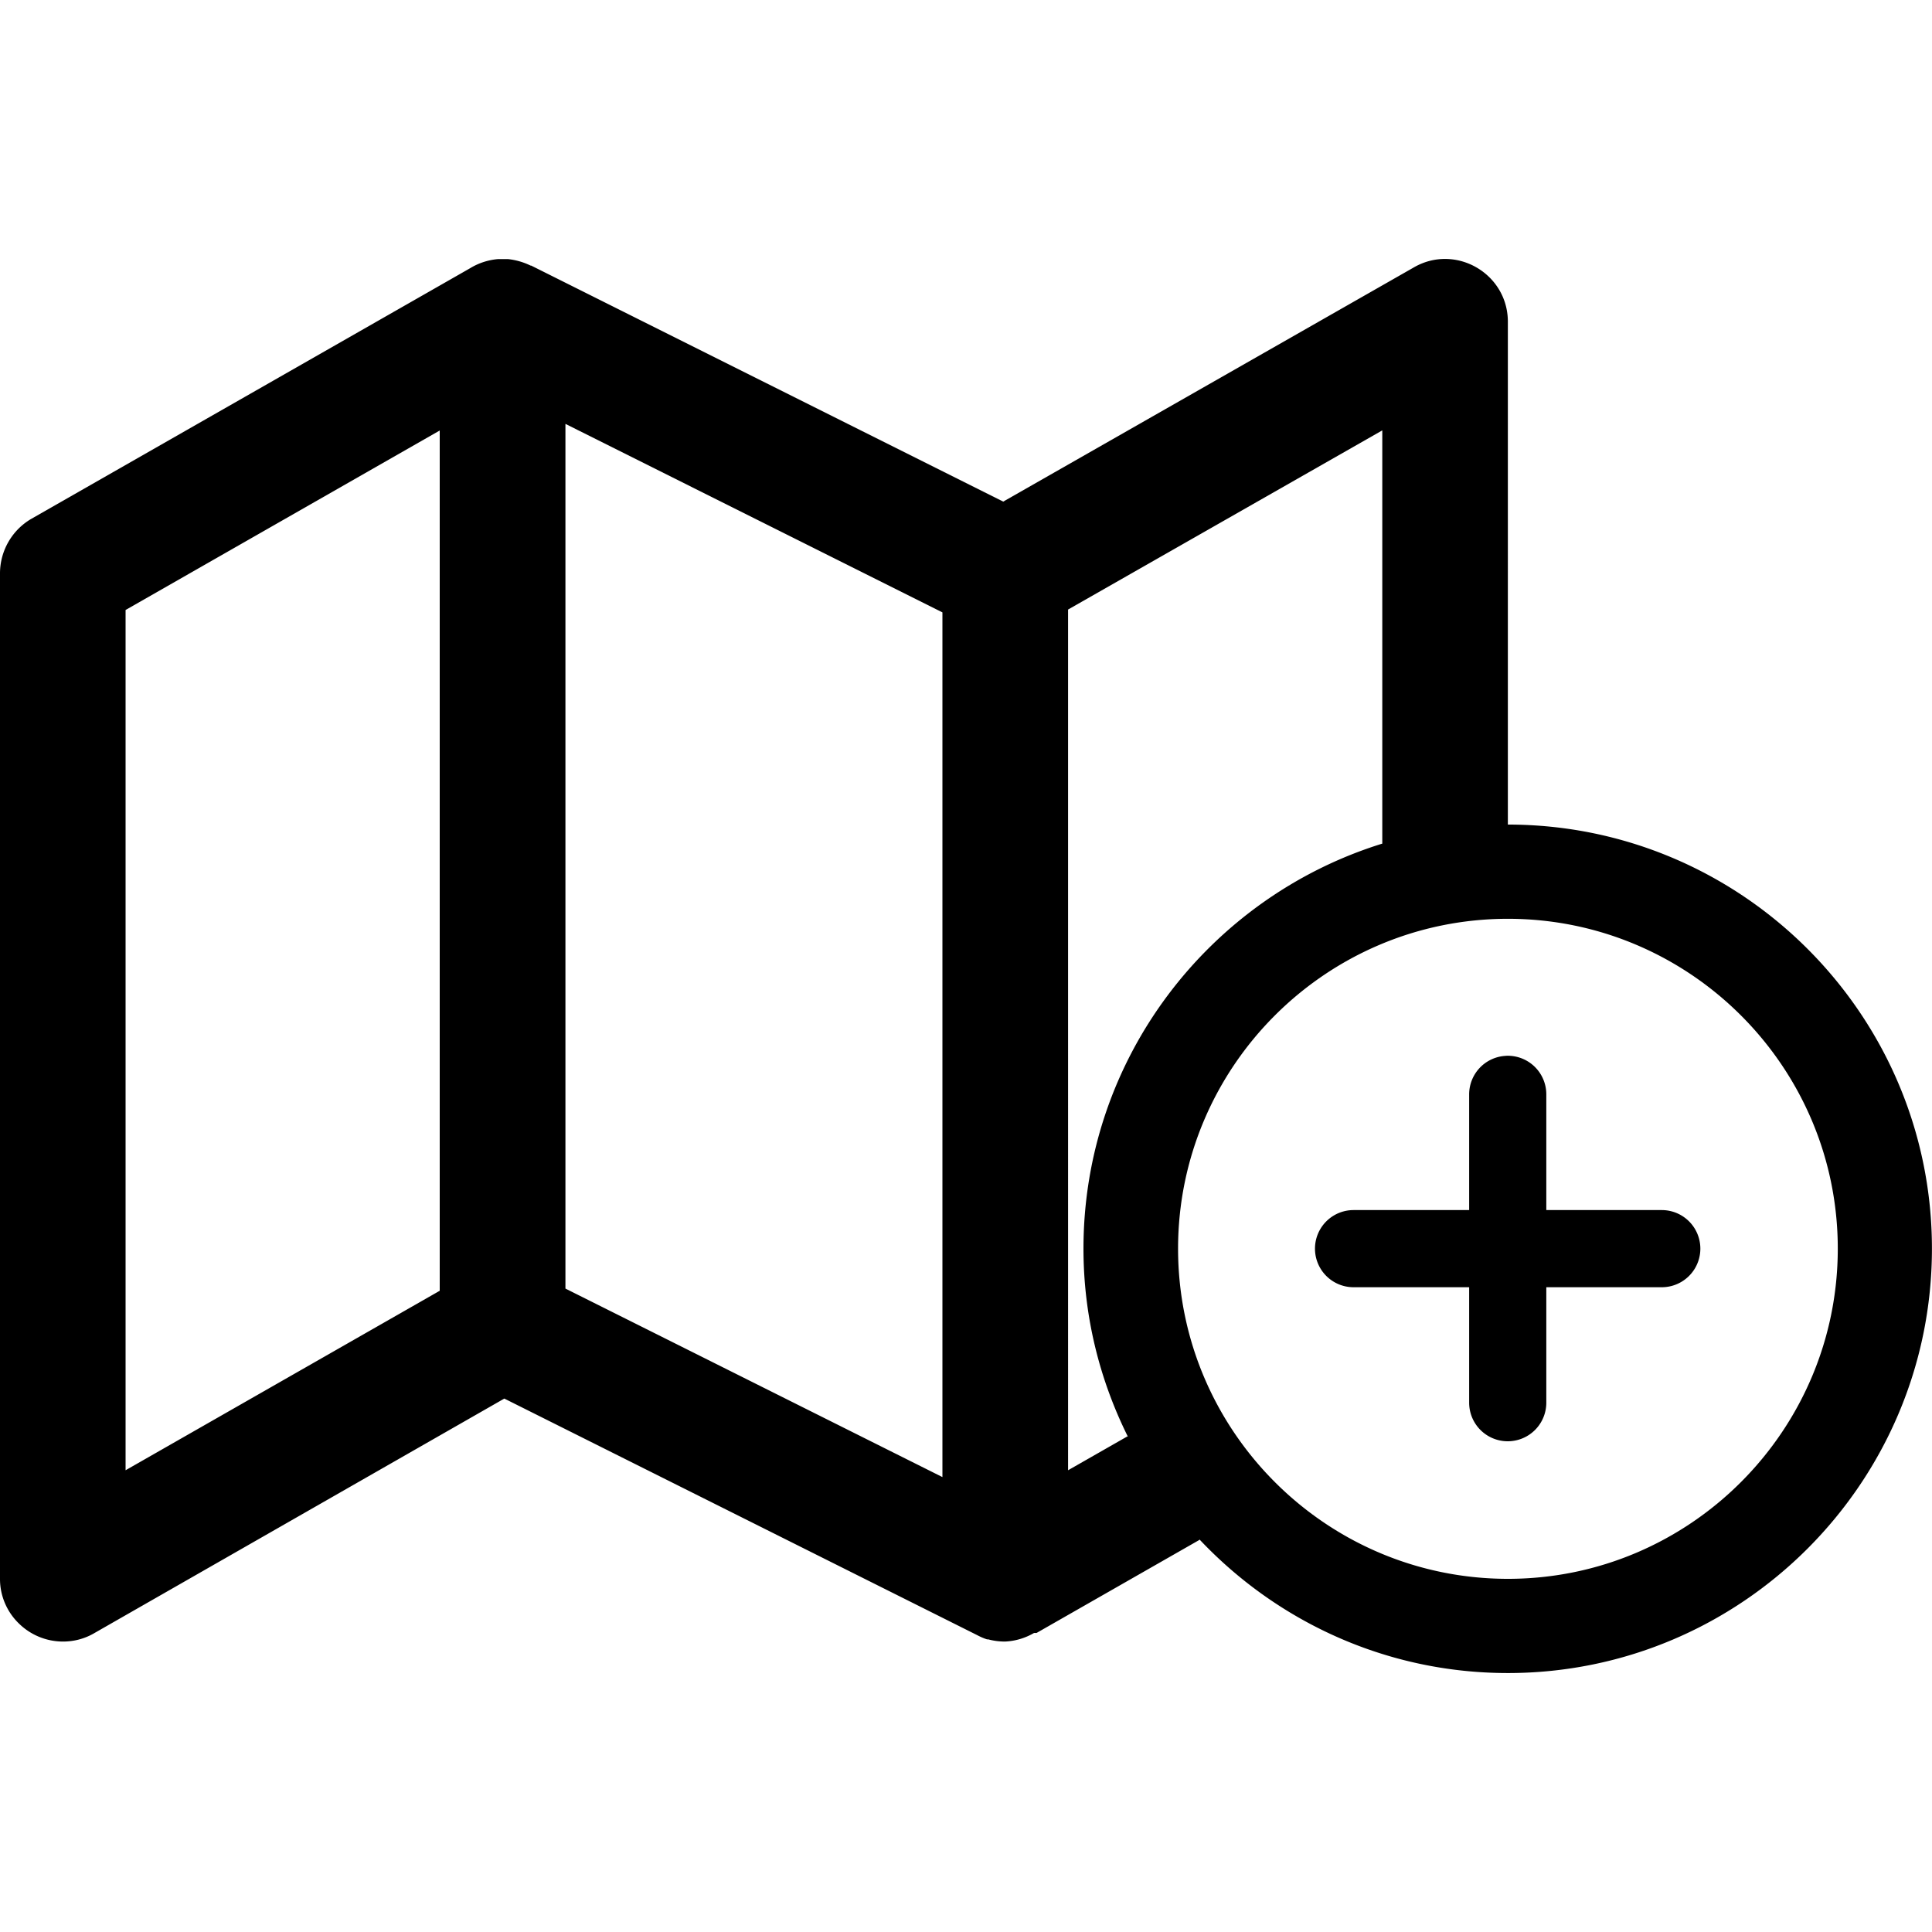<?xml version="1.0" encoding="UTF-8" standalone="no"?>
<svg
   xmlns:dc="http://purl.org/dc/elements/1.1/"
   xmlns:cc="http://creativecommons.org/ns#"
   xmlns:rdf="http://www.w3.org/1999/02/22-rdf-syntax-ns#"
   xmlns:svg="http://www.w3.org/2000/svg"
   xmlns="http://www.w3.org/2000/svg"
   xmlns:sodipodi="http://sodipodi.sourceforge.net/DTD/sodipodi-0.dtd"
   xmlns:inkscape="http://www.inkscape.org/namespaces/inkscape"
   id="icon_new"
   width="30"
   height="30"
   viewBox="0 0 30 30"
   version="1.1"
   sodipodi:docname="icon-new.svg"
   inkscape:version="0.92.4 (5da689c313, 2019-01-14)">
  <defs
     id="defs11" />
  <sodipodi:namedview
     pagecolor="#ffffff"
     bordercolor="#666666"
     borderopacity="1"
     objecttolerance="10"
     gridtolerance="10"
     guidetolerance="10"
     inkscape:pageopacity="0"
     inkscape:pageshadow="2"
     inkscape:window-width="1920"
     inkscape:window-height="1177"
     id="namedview9"
     showgrid="false"
     inkscape:zoom="22.250293"
     inkscape:cx="12.863514"
     inkscape:cy="8.8358788"
     inkscape:window-x="1272"
     inkscape:window-y="-8"
     inkscape:window-maximized="1"
     inkscape:current-layer="icon_new" />
  <path
     d="m 22.454,4.021 c -0.168,-0.003 -0.34,0.038 -0.503,0.133 L 15.578,7.789 8.248,4.124 h -0.009 C 8.128,4.07 8.009,4.036 7.886,4.023 H 7.735 C 7.582,4.036 7.435,4.083 7.303,4.163 L 0.489,8.055 C 0.186,8.23 -3.700741e-4,8.555 -1.5214101e-5,8.905 V 24.511 C -0.002,24.776 0.106,25.03 0.297,25.213 c 0.182,0.177 0.425,0.276 0.679,0.277 0.168,4.96e-4 0.334,-0.042 0.48,-0.126 l 6.375,-3.647 7.322,3.663 0.014,0.007 c 0.051,0.027 0.105,0.052 0.16,0.069 h 0.011 0.007 c 0.085,0.023 0.173,0.034 0.261,0.034 0.158,-0.007 0.313,-0.053 0.45,-0.133 h 0.009 c 0.002,-0.001 0.005,-0.001 0.007,0 h 0.007 0.007 c 0.003,-0.001 0.007,-0.001 0.009,0 l 2.529,-1.445 c 0.001,-0.003 9.42e-4,-0.004 0.002,-0.007 1.202,1.274 2.902,2.074 4.788,2.074 3.631,0 6.585,-2.957 6.585,-6.59 0,-3.631 -2.954,-6.585 -6.585,-6.585 V 5.002 C 23.417,4.437 22.958,4.029 22.454,4.021 Z M 8.78,6.582 14.634,9.509 V 22.936 L 8.78,20.009 Z M 21.464,6.683 v 6.414 l 0.002,0.002 c -2.686,0.832 -4.642,3.336 -4.642,6.29 0,1.05 0.252,2.04 0.691,2.922 -0.002,-0.003 -0.007,-0.004 -0.009,-0.007 l -0.921,0.526 V 9.465 Z M 6.828,6.685 V 20.043 L 1.95,22.83 V 9.472 Z M 23.415,14.267 c 2.824,0 5.122,2.298 5.122,5.122 0,2.826 -2.298,5.127 -5.122,5.127 -2.824,0 -5.122,-2.3 -5.122,-5.127 0,-2.824 2.298,-5.122 5.122,-5.122 z m -0.021,2.127 a 0.599,0.599 0 0 0 -0.025,0.002 0.599,0.599 0 0 0 -0.556,0.599 v 1.795 h -1.795 a 0.599,0.599 0 0 0 0,1.198 h 1.795 v 1.793 a 0.599,0.599 0 0 0 1.198,0 v -1.793 h 1.793 a 0.599,0.599 0 0 0 0,-1.198 H 24.011 V 16.995 a 0.599,0.599 0 0 0 -0.617,-0.601 z"
     id="path829"
 />
</svg>

